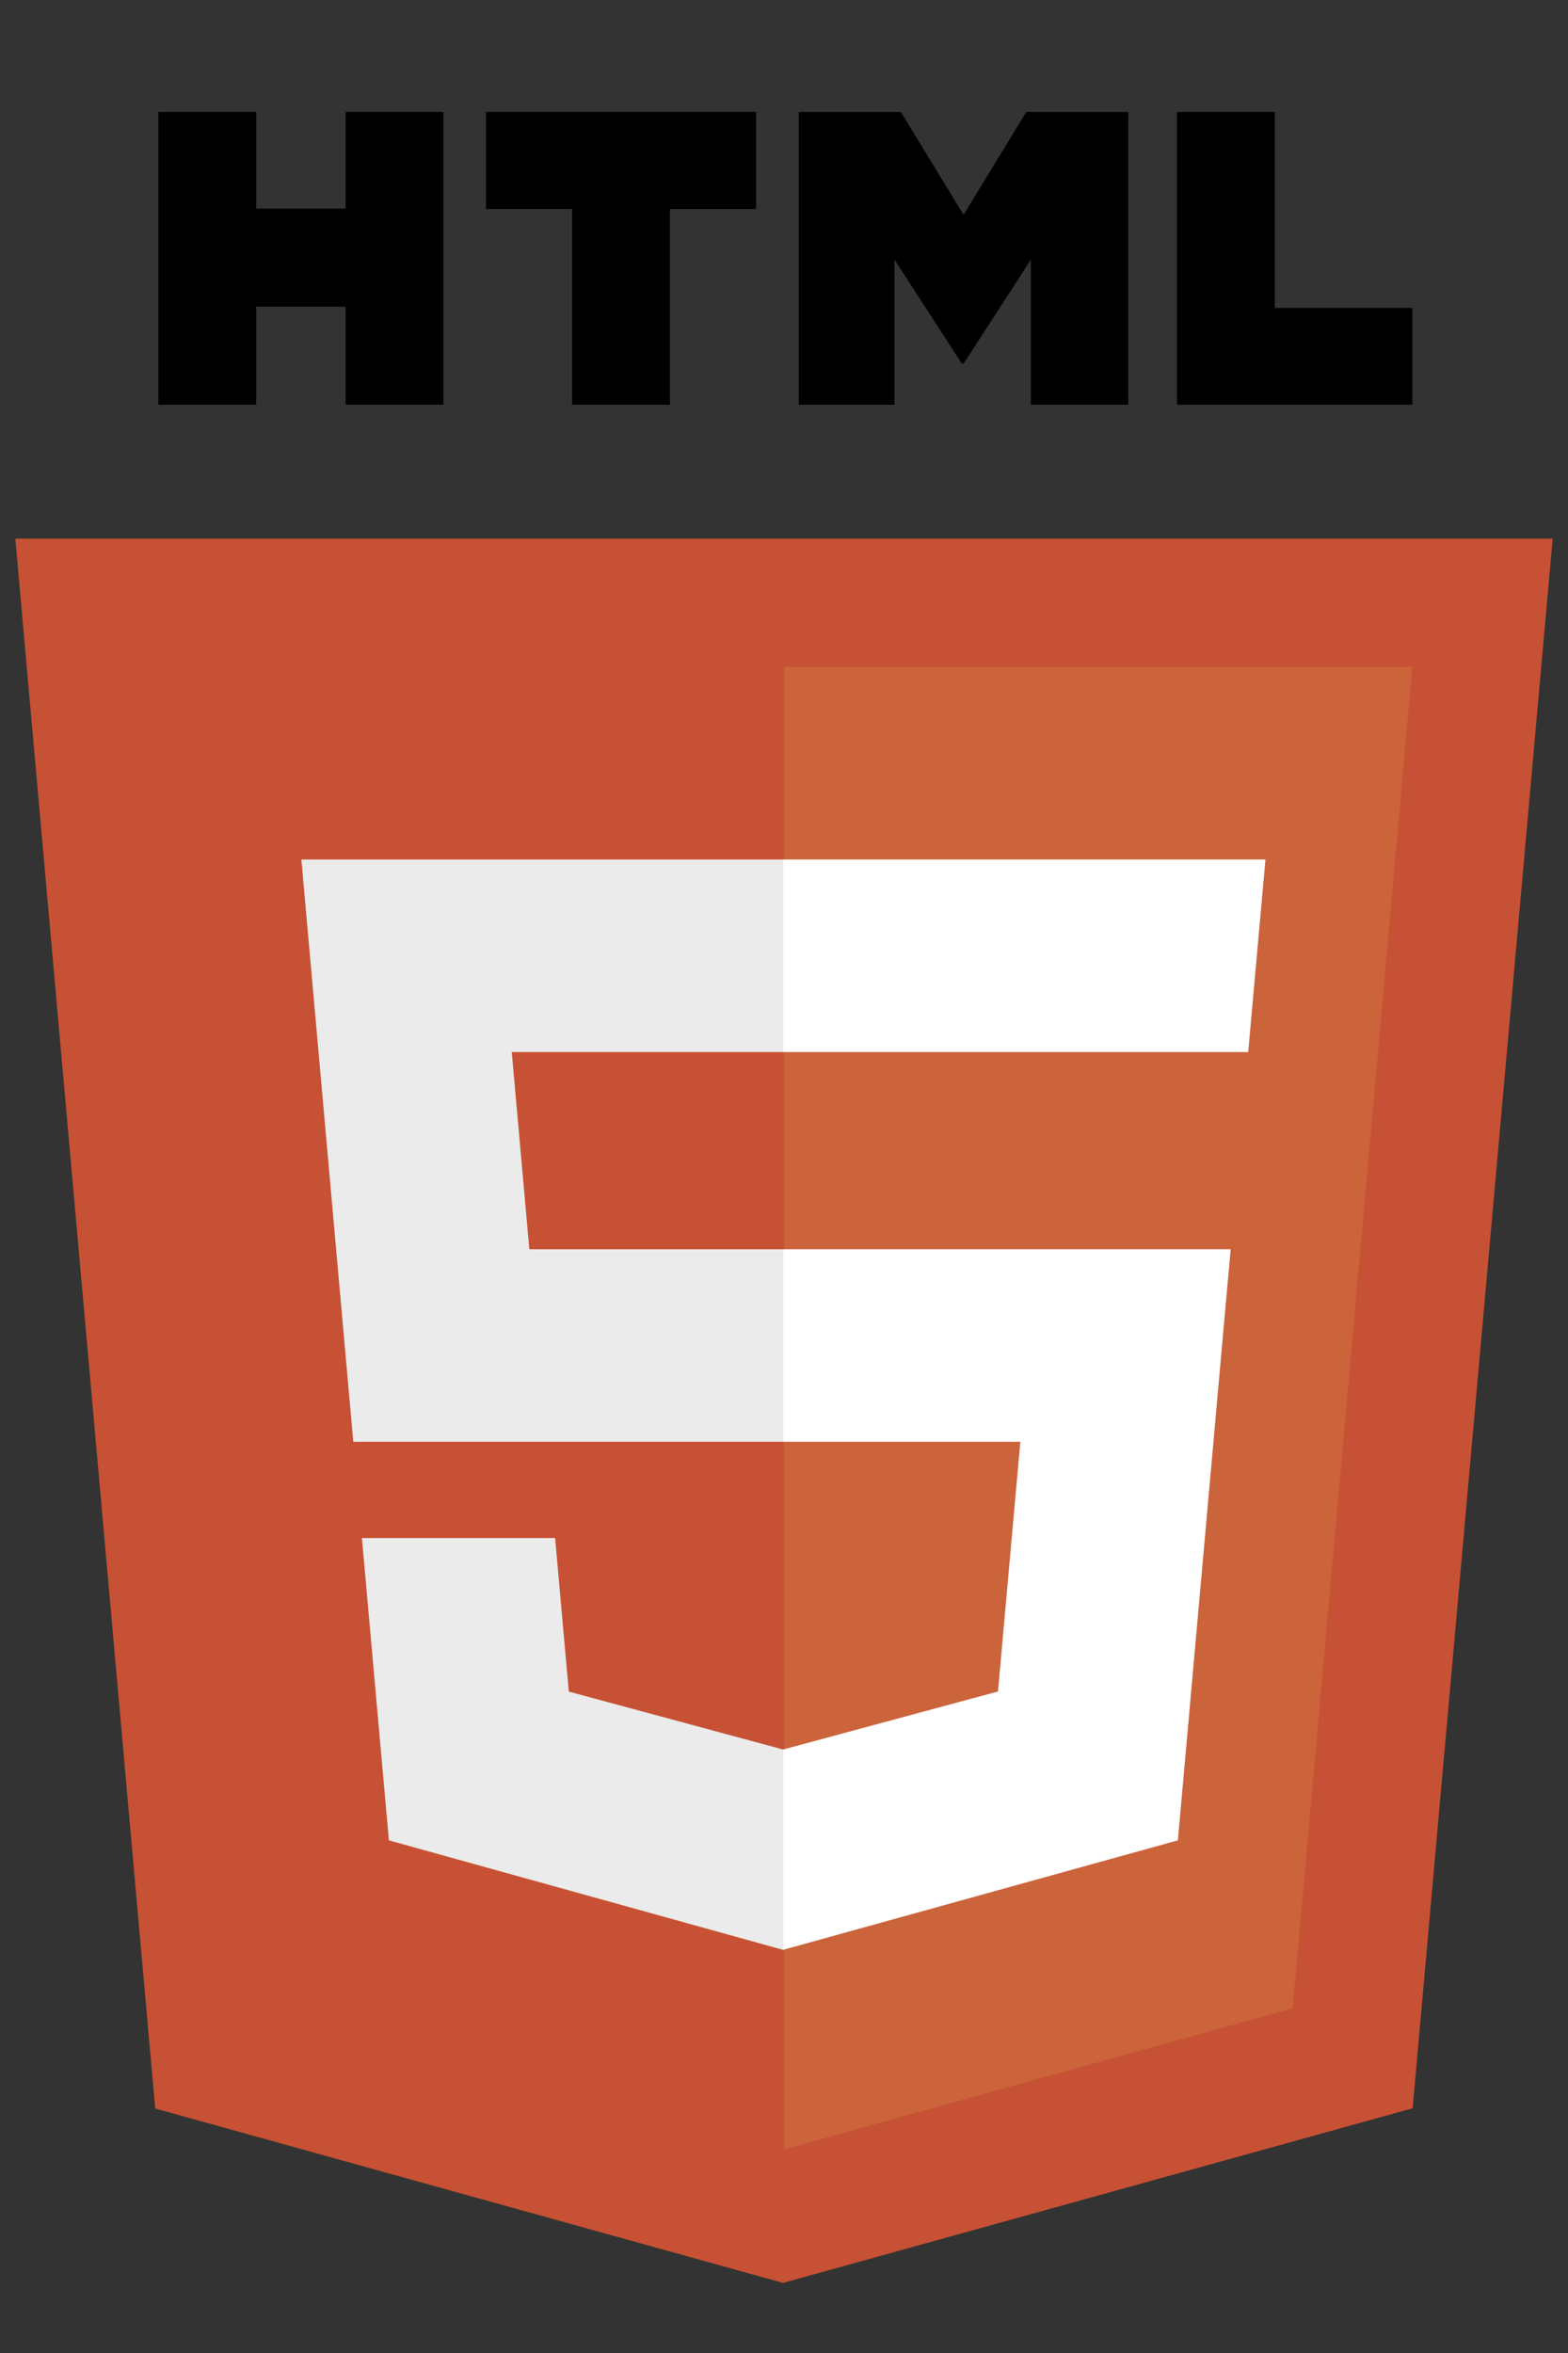 <?xml version="1.0" encoding="utf-8"?>
<!-- Generator: Adobe Illustrator 17.0.0, SVG Export Plug-In . SVG Version: 6.00 Build 0)  -->
<!DOCTYPE svg PUBLIC "-//W3C//DTD SVG 1.1//EN" "http://www.w3.org/Graphics/SVG/1.1/DTD/svg11.dtd">
<svg version="1.1" id="Capa_1" xmlns="http://www.w3.org/2000/svg" xmlns:xlink="http://www.w3.org/1999/xlink" x="0px" y="0px"
	 width="80px" height="120px" viewBox="0 0 80 120" enable-background="new 0 0 80 120" xml:space="preserve">
<rect x="0" y="0" width="80" height="120" fill="#333333" stroke="none"/>
<g>
	<path fill="#C75134" d="M39.951,116.425L7.92,107.532L0.781,27.468h78.438l-7.146,80.052L39.951,116.425z M39.951,116.425"/>
	<path fill="#CB633B" d="M65.955,102.422l6.107-68.408H40v75.604L65.955,102.422z M65.955,102.422"/>
	<path fill="#EBEBEB" d="M40,73.528v-9.819H27.007l-0.897-10.056H40v-9.819h-0.034H15.377l0.234,2.634l2.414,27.061H40z M40,73.528"
		/>
	<path fill="#EBEBEB" d="M40,89.211l-0.043,0.012L29.021,86.27l-0.699-7.832h-5.314h-4.543l1.376,15.418l20.114,5.585L40,99.428
		V89.211z M40,89.211"/>
	<path d="M8.079,5.71h4.99v4.93h4.565V5.71h4.991v14.93h-4.991V15.64h-4.565v4.999h-4.99V5.71L8.079,5.71z M8.079,5.71"/>
	<path d="M29.187,10.66h-4.393V5.71h13.779v4.951h-4.395v9.979h-4.99V10.66L29.187,10.66z M29.187,10.66"/>
	<path d="M40.759,5.71h5.203l3.201,5.245l3.197-5.245h5.205v14.93h-4.97V13.24l-3.433,5.308h-0.087l-3.436-5.308v7.399h-4.882V5.71
		L40.759,5.71z M40.759,5.71"/>
	<path d="M60.05,5.71h4.992v9.995h7.017v4.935H60.05V5.71L60.05,5.71z M60.05,5.71"/>
	<path fill="#FFFFFF" d="M62.792,63.709h-2.646h-20.18v9.819h12.092l-1.14,12.735L39.966,89.22v10.215l20.13-5.579l0.148-1.659
		l2.308-25.852L62.792,63.709z M62.792,63.709"/>
	<path fill="#FFFFFF" d="M64.565,43.833H39.966v6.099v3.698v0.023h23.687l0,0h0.032l0.196-2.207l0.448-4.978L64.565,43.833z
		 M64.565,43.833"/>
</g>
<g>
</g>
<g>
</g>
<g>
</g>
<g>
</g>
<g>
</g>
<g>
</g>
</svg>
